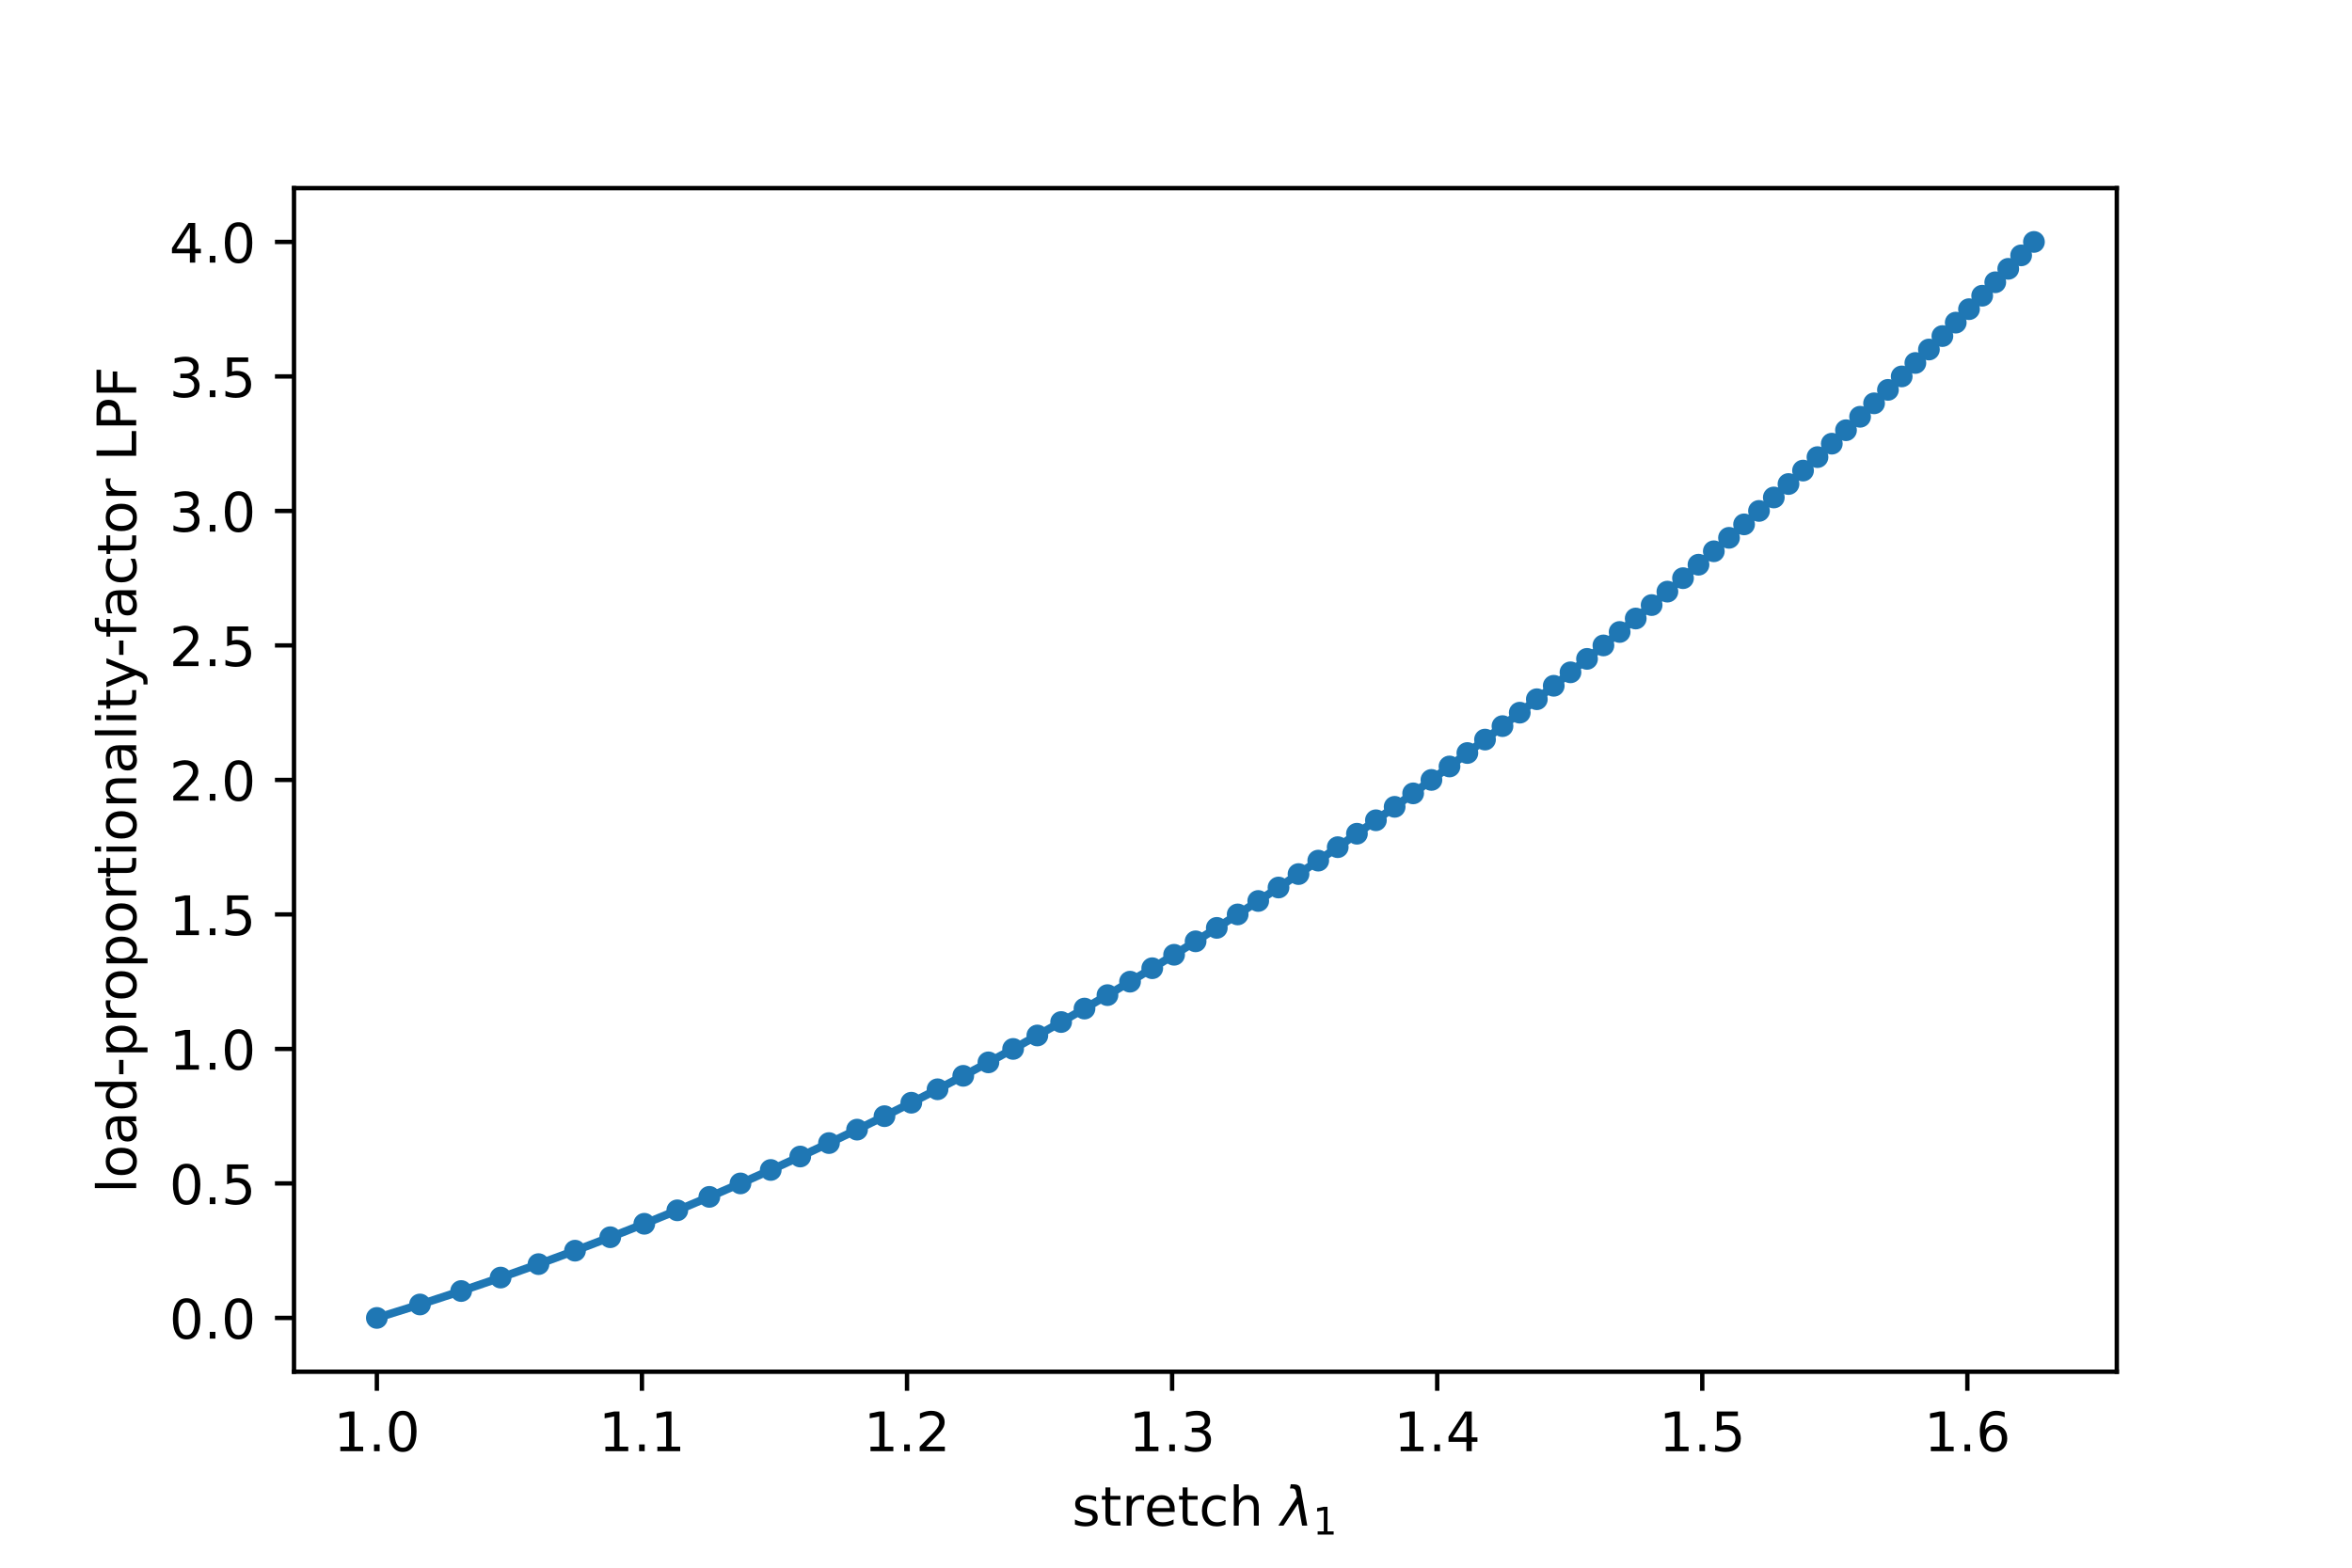 <?xml version="1.0" encoding="utf-8" standalone="no"?>
<!DOCTYPE svg PUBLIC "-//W3C//DTD SVG 1.1//EN"
  "http://www.w3.org/Graphics/SVG/1.1/DTD/svg11.dtd">
<!-- Created with matplotlib (https://matplotlib.org/) -->
<svg height="288pt" version="1.1" viewBox="0 0 432 288" width="432pt" xmlns="http://www.w3.org/2000/svg" xmlns:xlink="http://www.w3.org/1999/xlink">
 <defs>
  <style type="text/css">*{stroke-linecap:butt;stroke-linejoin:round;}</style>
 </defs>
 <g id="figure_1">
  <g id="patch_1">
   <path d="M 0 288 
L 432 288 
L 432 0 
L 0 0 
z
" style="fill:#ffffff;"/>
  </g>
  <g id="axes_1">
   <g id="patch_2">
    <path d="M 54 252 
L 388.8 252 
L 388.8 34.56 
L 54 34.56 
z
" style="fill:#ffffff;"/>
   </g>
   <g id="matplotlib.axis_1">
    <g id="xtick_1">
     <g id="line2d_1">
      <defs>
       <path d="M 0 0 
L 0 3.5 
" id="m3bfbb72bc2" style="stroke:#000000;stroke-width:0.8;"/>
      </defs>
      <g>
       <use style="stroke:#000000;stroke-width:0.8;" x="69.218" xlink:href="#m3bfbb72bc2" y="252"/>
      </g>
     </g>
     <g id="text_1">
      <!-- 1.0 -->
      <g transform="translate(61.267 266.598)scale(0.1 -0.1)">
       <defs>
        <path d="M 12.406 8.297 
L 28.516 8.297 
L 28.516 63.922 
L 10.984 60.406 
L 10.984 69.391 
L 28.422 72.906 
L 38.281 72.906 
L 38.281 8.297 
L 54.391 8.297 
L 54.391 0 
L 12.406 0 
z
" id="DejaVuSans-49"/>
        <path d="M 10.688 12.406 
L 21 12.406 
L 21 0 
L 10.688 0 
z
" id="DejaVuSans-46"/>
        <path d="M 31.781 66.406 
Q 24.172 66.406 20.328 58.906 
Q 16.5 51.422 16.5 36.375 
Q 16.5 21.391 20.328 13.891 
Q 24.172 6.391 31.781 6.391 
Q 39.453 6.391 43.281 13.891 
Q 47.125 21.391 47.125 36.375 
Q 47.125 51.422 43.281 58.906 
Q 39.453 66.406 31.781 66.406 
z
M 31.781 74.219 
Q 44.047 74.219 50.516 64.516 
Q 56.984 54.828 56.984 36.375 
Q 56.984 17.969 50.516 8.266 
Q 44.047 -1.422 31.781 -1.422 
Q 19.531 -1.422 13.062 8.266 
Q 6.594 17.969 6.594 36.375 
Q 6.594 54.828 13.062 64.516 
Q 19.531 74.219 31.781 74.219 
z
" id="DejaVuSans-48"/>
       </defs>
       <use xlink:href="#DejaVuSans-49"/>
       <use x="63.623" xlink:href="#DejaVuSans-46"/>
       <use x="95.41" xlink:href="#DejaVuSans-48"/>
      </g>
     </g>
    </g>
    <g id="xtick_2">
     <g id="line2d_2">
      <g>
       <use style="stroke:#000000;stroke-width:0.8;" x="117.907" xlink:href="#m3bfbb72bc2" y="252"/>
      </g>
     </g>
     <g id="text_2">
      <!-- 1.1 -->
      <g transform="translate(109.955 266.598)scale(0.1 -0.1)">
       <use xlink:href="#DejaVuSans-49"/>
       <use x="63.623" xlink:href="#DejaVuSans-46"/>
       <use x="95.41" xlink:href="#DejaVuSans-49"/>
      </g>
     </g>
    </g>
    <g id="xtick_3">
     <g id="line2d_3">
      <g>
       <use style="stroke:#000000;stroke-width:0.8;" x="166.596" xlink:href="#m3bfbb72bc2" y="252"/>
      </g>
     </g>
     <g id="text_3">
      <!-- 1.2 -->
      <g transform="translate(158.644 266.598)scale(0.1 -0.1)">
       <defs>
        <path d="M 19.188 8.297 
L 53.609 8.297 
L 53.609 0 
L 7.328 0 
L 7.328 8.297 
Q 12.938 14.109 22.625 23.891 
Q 32.328 33.688 34.812 36.531 
Q 39.547 41.844 41.422 45.531 
Q 43.312 49.219 43.312 52.781 
Q 43.312 58.594 39.234 62.25 
Q 35.156 65.922 28.609 65.922 
Q 23.969 65.922 18.812 64.312 
Q 13.672 62.703 7.812 59.422 
L 7.812 69.391 
Q 13.766 71.781 18.938 73 
Q 24.125 74.219 28.422 74.219 
Q 39.75 74.219 46.484 68.547 
Q 53.219 62.891 53.219 53.422 
Q 53.219 48.922 51.531 44.891 
Q 49.859 40.875 45.406 35.406 
Q 44.188 33.984 37.641 27.219 
Q 31.109 20.453 19.188 8.297 
z
" id="DejaVuSans-50"/>
       </defs>
       <use xlink:href="#DejaVuSans-49"/>
       <use x="63.623" xlink:href="#DejaVuSans-46"/>
       <use x="95.41" xlink:href="#DejaVuSans-50"/>
      </g>
     </g>
    </g>
    <g id="xtick_4">
     <g id="line2d_4">
      <g>
       <use style="stroke:#000000;stroke-width:0.8;" x="215.285" xlink:href="#m3bfbb72bc2" y="252"/>
      </g>
     </g>
     <g id="text_4">
      <!-- 1.3 -->
      <g transform="translate(207.333 266.598)scale(0.1 -0.1)">
       <defs>
        <path d="M 40.578 39.312 
Q 47.656 37.797 51.625 33 
Q 55.609 28.219 55.609 21.188 
Q 55.609 10.406 48.188 4.484 
Q 40.766 -1.422 27.094 -1.422 
Q 22.516 -1.422 17.656 -0.516 
Q 12.797 0.391 7.625 2.203 
L 7.625 11.719 
Q 11.719 9.328 16.594 8.109 
Q 21.484 6.891 26.812 6.891 
Q 36.078 6.891 40.938 10.547 
Q 45.797 14.203 45.797 21.188 
Q 45.797 27.641 41.281 31.266 
Q 36.766 34.906 28.719 34.906 
L 20.219 34.906 
L 20.219 43.016 
L 29.109 43.016 
Q 36.375 43.016 40.234 45.922 
Q 44.094 48.828 44.094 54.297 
Q 44.094 59.906 40.109 62.906 
Q 36.141 65.922 28.719 65.922 
Q 24.656 65.922 20.016 65.031 
Q 15.375 64.156 9.812 62.312 
L 9.812 71.094 
Q 15.438 72.656 20.344 73.438 
Q 25.25 74.219 29.594 74.219 
Q 40.828 74.219 47.359 69.109 
Q 53.906 64.016 53.906 55.328 
Q 53.906 49.266 50.438 45.094 
Q 46.969 40.922 40.578 39.312 
z
" id="DejaVuSans-51"/>
       </defs>
       <use xlink:href="#DejaVuSans-49"/>
       <use x="63.623" xlink:href="#DejaVuSans-46"/>
       <use x="95.41" xlink:href="#DejaVuSans-51"/>
      </g>
     </g>
    </g>
    <g id="xtick_5">
     <g id="line2d_5">
      <g>
       <use style="stroke:#000000;stroke-width:0.8;" x="263.974" xlink:href="#m3bfbb72bc2" y="252"/>
      </g>
     </g>
     <g id="text_5">
      <!-- 1.4 -->
      <g transform="translate(256.022 266.598)scale(0.1 -0.1)">
       <defs>
        <path d="M 37.797 64.312 
L 12.891 25.391 
L 37.797 25.391 
z
M 35.203 72.906 
L 47.609 72.906 
L 47.609 25.391 
L 58.016 25.391 
L 58.016 17.188 
L 47.609 17.188 
L 47.609 0 
L 37.797 0 
L 37.797 17.188 
L 4.891 17.188 
L 4.891 26.703 
z
" id="DejaVuSans-52"/>
       </defs>
       <use xlink:href="#DejaVuSans-49"/>
       <use x="63.623" xlink:href="#DejaVuSans-46"/>
       <use x="95.41" xlink:href="#DejaVuSans-52"/>
      </g>
     </g>
    </g>
    <g id="xtick_6">
     <g id="line2d_6">
      <g>
       <use style="stroke:#000000;stroke-width:0.8;" x="312.662" xlink:href="#m3bfbb72bc2" y="252"/>
      </g>
     </g>
     <g id="text_6">
      <!-- 1.5 -->
      <g transform="translate(304.711 266.598)scale(0.1 -0.1)">
       <defs>
        <path d="M 10.797 72.906 
L 49.516 72.906 
L 49.516 64.594 
L 19.828 64.594 
L 19.828 46.734 
Q 21.969 47.469 24.109 47.828 
Q 26.266 48.188 28.422 48.188 
Q 40.625 48.188 47.75 41.5 
Q 54.891 34.812 54.891 23.391 
Q 54.891 11.625 47.562 5.094 
Q 40.234 -1.422 26.906 -1.422 
Q 22.312 -1.422 17.547 -0.641 
Q 12.797 0.141 7.719 1.703 
L 7.719 11.625 
Q 12.109 9.234 16.797 8.062 
Q 21.484 6.891 26.703 6.891 
Q 35.156 6.891 40.078 11.328 
Q 45.016 15.766 45.016 23.391 
Q 45.016 31 40.078 35.438 
Q 35.156 39.891 26.703 39.891 
Q 22.75 39.891 18.812 39.016 
Q 14.891 38.141 10.797 36.281 
z
" id="DejaVuSans-53"/>
       </defs>
       <use xlink:href="#DejaVuSans-49"/>
       <use x="63.623" xlink:href="#DejaVuSans-46"/>
       <use x="95.41" xlink:href="#DejaVuSans-53"/>
      </g>
     </g>
    </g>
    <g id="xtick_7">
     <g id="line2d_7">
      <g>
       <use style="stroke:#000000;stroke-width:0.8;" x="361.351" xlink:href="#m3bfbb72bc2" y="252"/>
      </g>
     </g>
     <g id="text_7">
      <!-- 1.6 -->
      <g transform="translate(353.4 266.598)scale(0.1 -0.1)">
       <defs>
        <path d="M 33.016 40.375 
Q 26.375 40.375 22.484 35.828 
Q 18.609 31.297 18.609 23.391 
Q 18.609 15.531 22.484 10.953 
Q 26.375 6.391 33.016 6.391 
Q 39.656 6.391 43.531 10.953 
Q 47.406 15.531 47.406 23.391 
Q 47.406 31.297 43.531 35.828 
Q 39.656 40.375 33.016 40.375 
z
M 52.594 71.297 
L 52.594 62.312 
Q 48.875 64.062 45.094 64.984 
Q 41.312 65.922 37.594 65.922 
Q 27.828 65.922 22.672 59.328 
Q 17.531 52.734 16.797 39.406 
Q 19.672 43.656 24.016 45.922 
Q 28.375 48.188 33.594 48.188 
Q 44.578 48.188 50.953 41.516 
Q 57.328 34.859 57.328 23.391 
Q 57.328 12.156 50.688 5.359 
Q 44.047 -1.422 33.016 -1.422 
Q 20.359 -1.422 13.672 8.266 
Q 6.984 17.969 6.984 36.375 
Q 6.984 53.656 15.188 63.938 
Q 23.391 74.219 37.203 74.219 
Q 40.922 74.219 44.703 73.484 
Q 48.484 72.75 52.594 71.297 
z
" id="DejaVuSans-54"/>
       </defs>
       <use xlink:href="#DejaVuSans-49"/>
       <use x="63.623" xlink:href="#DejaVuSans-46"/>
       <use x="95.41" xlink:href="#DejaVuSans-54"/>
      </g>
     </g>
    </g>
    <g id="text_8">
     <!-- stretch $\lambda_1$ -->
     <g transform="translate(196.9 280.277)scale(0.1 -0.1)">
      <defs>
       <path d="M 44.281 53.078 
L 44.281 44.578 
Q 40.484 46.531 36.375 47.5 
Q 32.281 48.484 27.875 48.484 
Q 21.188 48.484 17.844 46.438 
Q 14.5 44.391 14.5 40.281 
Q 14.5 37.156 16.891 35.375 
Q 19.281 33.594 26.516 31.984 
L 29.594 31.297 
Q 39.156 29.25 43.188 25.516 
Q 47.219 21.781 47.219 15.094 
Q 47.219 7.469 41.188 3.016 
Q 35.156 -1.422 24.609 -1.422 
Q 20.219 -1.422 15.453 -0.562 
Q 10.688 0.297 5.422 2 
L 5.422 11.281 
Q 10.406 8.688 15.234 7.391 
Q 20.062 6.109 24.812 6.109 
Q 31.156 6.109 34.562 8.281 
Q 37.984 10.453 37.984 14.406 
Q 37.984 18.062 35.516 20.016 
Q 33.062 21.969 24.703 23.781 
L 21.578 24.516 
Q 13.234 26.266 9.516 29.906 
Q 5.812 33.547 5.812 39.891 
Q 5.812 47.609 11.281 51.797 
Q 16.75 56 26.812 56 
Q 31.781 56 36.172 55.266 
Q 40.578 54.547 44.281 53.078 
z
" id="DejaVuSans-115"/>
       <path d="M 18.312 70.219 
L 18.312 54.688 
L 36.812 54.688 
L 36.812 47.703 
L 18.312 47.703 
L 18.312 18.016 
Q 18.312 11.328 20.141 9.422 
Q 21.969 7.516 27.594 7.516 
L 36.812 7.516 
L 36.812 0 
L 27.594 0 
Q 17.188 0 13.234 3.875 
Q 9.281 7.766 9.281 18.016 
L 9.281 47.703 
L 2.688 47.703 
L 2.688 54.688 
L 9.281 54.688 
L 9.281 70.219 
z
" id="DejaVuSans-116"/>
       <path d="M 41.109 46.297 
Q 39.594 47.172 37.812 47.578 
Q 36.031 48 33.891 48 
Q 26.266 48 22.188 43.047 
Q 18.109 38.094 18.109 28.812 
L 18.109 0 
L 9.078 0 
L 9.078 54.688 
L 18.109 54.688 
L 18.109 46.188 
Q 20.953 51.172 25.484 53.578 
Q 30.031 56 36.531 56 
Q 37.453 56 38.578 55.875 
Q 39.703 55.766 41.062 55.516 
z
" id="DejaVuSans-114"/>
       <path d="M 56.203 29.594 
L 56.203 25.203 
L 14.891 25.203 
Q 15.484 15.922 20.484 11.062 
Q 25.484 6.203 34.422 6.203 
Q 39.594 6.203 44.453 7.469 
Q 49.312 8.734 54.109 11.281 
L 54.109 2.781 
Q 49.266 0.734 44.188 -0.344 
Q 39.109 -1.422 33.891 -1.422 
Q 20.797 -1.422 13.156 6.188 
Q 5.516 13.812 5.516 26.812 
Q 5.516 40.234 12.766 48.109 
Q 20.016 56 32.328 56 
Q 43.359 56 49.781 48.891 
Q 56.203 41.797 56.203 29.594 
z
M 47.219 32.234 
Q 47.125 39.594 43.094 43.984 
Q 39.062 48.391 32.422 48.391 
Q 24.906 48.391 20.391 44.141 
Q 15.875 39.891 15.188 32.172 
z
" id="DejaVuSans-101"/>
       <path d="M 48.781 52.594 
L 48.781 44.188 
Q 44.969 46.297 41.141 47.344 
Q 37.312 48.391 33.406 48.391 
Q 24.656 48.391 19.812 42.844 
Q 14.984 37.312 14.984 27.297 
Q 14.984 17.281 19.812 11.734 
Q 24.656 6.203 33.406 6.203 
Q 37.312 6.203 41.141 7.25 
Q 44.969 8.297 48.781 10.406 
L 48.781 2.094 
Q 45.016 0.344 40.984 -0.531 
Q 36.969 -1.422 32.422 -1.422 
Q 20.062 -1.422 12.781 6.344 
Q 5.516 14.109 5.516 27.297 
Q 5.516 40.672 12.859 48.328 
Q 20.219 56 33.016 56 
Q 37.156 56 41.109 55.141 
Q 45.062 54.297 48.781 52.594 
z
" id="DejaVuSans-99"/>
       <path d="M 54.891 33.016 
L 54.891 0 
L 45.906 0 
L 45.906 32.719 
Q 45.906 40.484 42.875 44.328 
Q 39.844 48.188 33.797 48.188 
Q 26.516 48.188 22.312 43.547 
Q 18.109 38.922 18.109 30.906 
L 18.109 0 
L 9.078 0 
L 9.078 75.984 
L 18.109 75.984 
L 18.109 46.188 
Q 21.344 51.125 25.703 53.562 
Q 30.078 56 35.797 56 
Q 45.219 56 50.047 50.172 
Q 54.891 44.344 54.891 33.016 
z
" id="DejaVuSans-104"/>
       <path id="DejaVuSans-32"/>
       <path d="M 36.719 67.438 
L 48.828 0 
L 39.312 0 
L 31.844 40.438 
L 5.125 0 
L -4.391 0 
L 29.734 52.438 
L 28.031 62.109 
Q 26.953 68.266 21.734 68.266 
L 17.047 68.266 
L 18.5 75.984 
L 24.219 75.875 
Q 35.203 75.734 36.719 67.438 
z
" id="DejaVuSans-Oblique-955"/>
      </defs>
      <use transform="translate(0 0.016)" xlink:href="#DejaVuSans-115"/>
      <use transform="translate(52.1 0.016)" xlink:href="#DejaVuSans-116"/>
      <use transform="translate(91.309 0.016)" xlink:href="#DejaVuSans-114"/>
      <use transform="translate(132.422 0.016)" xlink:href="#DejaVuSans-101"/>
      <use transform="translate(193.945 0.016)" xlink:href="#DejaVuSans-116"/>
      <use transform="translate(233.154 0.016)" xlink:href="#DejaVuSans-99"/>
      <use transform="translate(288.135 0.016)" xlink:href="#DejaVuSans-104"/>
      <use transform="translate(351.514 0.016)" xlink:href="#DejaVuSans-32"/>
      <use transform="translate(383.301 0.016)" xlink:href="#DejaVuSans-Oblique-955"/>
      <use transform="translate(442.48 -16.391)scale(0.7)" xlink:href="#DejaVuSans-49"/>
     </g>
    </g>
   </g>
   <g id="matplotlib.axis_2">
    <g id="ytick_1">
     <g id="line2d_8">
      <defs>
       <path d="M 0 0 
L -3.5 0 
" id="mfa094dd033" style="stroke:#000000;stroke-width:0.8;"/>
      </defs>
      <g>
       <use style="stroke:#000000;stroke-width:0.8;" x="54" xlink:href="#mfa094dd033" y="242.116"/>
      </g>
     </g>
     <g id="text_9">
      <!-- 0.0 -->
      <g transform="translate(31.097 245.916)scale(0.1 -0.1)">
       <use xlink:href="#DejaVuSans-48"/>
       <use x="63.623" xlink:href="#DejaVuSans-46"/>
       <use x="95.41" xlink:href="#DejaVuSans-48"/>
      </g>
     </g>
    </g>
    <g id="ytick_2">
     <g id="line2d_9">
      <g>
       <use style="stroke:#000000;stroke-width:0.8;" x="54" xlink:href="#mfa094dd033" y="217.407"/>
      </g>
     </g>
     <g id="text_10">
      <!-- 0.5 -->
      <g transform="translate(31.097 221.206)scale(0.1 -0.1)">
       <use xlink:href="#DejaVuSans-48"/>
       <use x="63.623" xlink:href="#DejaVuSans-46"/>
       <use x="95.41" xlink:href="#DejaVuSans-53"/>
      </g>
     </g>
    </g>
    <g id="ytick_3">
     <g id="line2d_10">
      <g>
       <use style="stroke:#000000;stroke-width:0.8;" x="54" xlink:href="#mfa094dd033" y="192.698"/>
      </g>
     </g>
     <g id="text_11">
      <!-- 1.0 -->
      <g transform="translate(31.097 196.497)scale(0.1 -0.1)">
       <use xlink:href="#DejaVuSans-49"/>
       <use x="63.623" xlink:href="#DejaVuSans-46"/>
       <use x="95.41" xlink:href="#DejaVuSans-48"/>
      </g>
     </g>
    </g>
    <g id="ytick_4">
     <g id="line2d_11">
      <g>
       <use style="stroke:#000000;stroke-width:0.8;" x="54" xlink:href="#mfa094dd033" y="167.989"/>
      </g>
     </g>
     <g id="text_12">
      <!-- 1.5 -->
      <g transform="translate(31.097 171.788)scale(0.1 -0.1)">
       <use xlink:href="#DejaVuSans-49"/>
       <use x="63.623" xlink:href="#DejaVuSans-46"/>
       <use x="95.41" xlink:href="#DejaVuSans-53"/>
      </g>
     </g>
    </g>
    <g id="ytick_5">
     <g id="line2d_12">
      <g>
       <use style="stroke:#000000;stroke-width:0.8;" x="54" xlink:href="#mfa094dd033" y="143.28"/>
      </g>
     </g>
     <g id="text_13">
      <!-- 2.0 -->
      <g transform="translate(31.097 147.079)scale(0.1 -0.1)">
       <use xlink:href="#DejaVuSans-50"/>
       <use x="63.623" xlink:href="#DejaVuSans-46"/>
       <use x="95.41" xlink:href="#DejaVuSans-48"/>
      </g>
     </g>
    </g>
    <g id="ytick_6">
     <g id="line2d_13">
      <g>
       <use style="stroke:#000000;stroke-width:0.8;" x="54" xlink:href="#mfa094dd033" y="118.571"/>
      </g>
     </g>
     <g id="text_14">
      <!-- 2.5 -->
      <g transform="translate(31.097 122.37)scale(0.1 -0.1)">
       <use xlink:href="#DejaVuSans-50"/>
       <use x="63.623" xlink:href="#DejaVuSans-46"/>
       <use x="95.41" xlink:href="#DejaVuSans-53"/>
      </g>
     </g>
    </g>
    <g id="ytick_7">
     <g id="line2d_14">
      <g>
       <use style="stroke:#000000;stroke-width:0.8;" x="54" xlink:href="#mfa094dd033" y="93.862"/>
      </g>
     </g>
     <g id="text_15">
      <!-- 3.0 -->
      <g transform="translate(31.097 97.661)scale(0.1 -0.1)">
       <use xlink:href="#DejaVuSans-51"/>
       <use x="63.623" xlink:href="#DejaVuSans-46"/>
       <use x="95.41" xlink:href="#DejaVuSans-48"/>
      </g>
     </g>
    </g>
    <g id="ytick_8">
     <g id="line2d_15">
      <g>
       <use style="stroke:#000000;stroke-width:0.8;" x="54" xlink:href="#mfa094dd033" y="69.153"/>
      </g>
     </g>
     <g id="text_16">
      <!-- 3.5 -->
      <g transform="translate(31.097 72.952)scale(0.1 -0.1)">
       <use xlink:href="#DejaVuSans-51"/>
       <use x="63.623" xlink:href="#DejaVuSans-46"/>
       <use x="95.41" xlink:href="#DejaVuSans-53"/>
      </g>
     </g>
    </g>
    <g id="ytick_9">
     <g id="line2d_16">
      <g>
       <use style="stroke:#000000;stroke-width:0.8;" x="54" xlink:href="#mfa094dd033" y="44.444"/>
      </g>
     </g>
     <g id="text_17">
      <!-- 4.0 -->
      <g transform="translate(31.097 48.243)scale(0.1 -0.1)">
       <use xlink:href="#DejaVuSans-52"/>
       <use x="63.623" xlink:href="#DejaVuSans-46"/>
       <use x="95.41" xlink:href="#DejaVuSans-48"/>
      </g>
     </g>
    </g>
    <g id="text_18">
     <!-- load-proportionality-factor LPF -->
     <g transform="translate(25.017 219.206)rotate(-90)scale(0.1 -0.1)">
      <defs>
       <path d="M 9.422 75.984 
L 18.406 75.984 
L 18.406 0 
L 9.422 0 
z
" id="DejaVuSans-108"/>
       <path d="M 30.609 48.391 
Q 23.391 48.391 19.188 42.75 
Q 14.984 37.109 14.984 27.297 
Q 14.984 17.484 19.156 11.844 
Q 23.344 6.203 30.609 6.203 
Q 37.797 6.203 41.984 11.859 
Q 46.188 17.531 46.188 27.297 
Q 46.188 37.016 41.984 42.703 
Q 37.797 48.391 30.609 48.391 
z
M 30.609 56 
Q 42.328 56 49.016 48.375 
Q 55.719 40.766 55.719 27.297 
Q 55.719 13.875 49.016 6.219 
Q 42.328 -1.422 30.609 -1.422 
Q 18.844 -1.422 12.172 6.219 
Q 5.516 13.875 5.516 27.297 
Q 5.516 40.766 12.172 48.375 
Q 18.844 56 30.609 56 
z
" id="DejaVuSans-111"/>
       <path d="M 34.281 27.484 
Q 23.391 27.484 19.188 25 
Q 14.984 22.516 14.984 16.5 
Q 14.984 11.719 18.141 8.906 
Q 21.297 6.109 26.703 6.109 
Q 34.188 6.109 38.703 11.406 
Q 43.219 16.703 43.219 25.484 
L 43.219 27.484 
z
M 52.203 31.203 
L 52.203 0 
L 43.219 0 
L 43.219 8.297 
Q 40.141 3.328 35.547 0.953 
Q 30.953 -1.422 24.312 -1.422 
Q 15.922 -1.422 10.953 3.297 
Q 6 8.016 6 15.922 
Q 6 25.141 12.172 29.828 
Q 18.359 34.516 30.609 34.516 
L 43.219 34.516 
L 43.219 35.406 
Q 43.219 41.609 39.141 45 
Q 35.062 48.391 27.688 48.391 
Q 23 48.391 18.547 47.266 
Q 14.109 46.141 10.016 43.891 
L 10.016 52.203 
Q 14.938 54.109 19.578 55.047 
Q 24.219 56 28.609 56 
Q 40.484 56 46.344 49.844 
Q 52.203 43.703 52.203 31.203 
z
" id="DejaVuSans-97"/>
       <path d="M 45.406 46.391 
L 45.406 75.984 
L 54.391 75.984 
L 54.391 0 
L 45.406 0 
L 45.406 8.203 
Q 42.578 3.328 38.25 0.953 
Q 33.938 -1.422 27.875 -1.422 
Q 17.969 -1.422 11.734 6.484 
Q 5.516 14.406 5.516 27.297 
Q 5.516 40.188 11.734 48.094 
Q 17.969 56 27.875 56 
Q 33.938 56 38.25 53.625 
Q 42.578 51.266 45.406 46.391 
z
M 14.797 27.297 
Q 14.797 17.391 18.875 11.75 
Q 22.953 6.109 30.078 6.109 
Q 37.203 6.109 41.297 11.75 
Q 45.406 17.391 45.406 27.297 
Q 45.406 37.203 41.297 42.844 
Q 37.203 48.484 30.078 48.484 
Q 22.953 48.484 18.875 42.844 
Q 14.797 37.203 14.797 27.297 
z
" id="DejaVuSans-100"/>
       <path d="M 4.891 31.391 
L 31.203 31.391 
L 31.203 23.391 
L 4.891 23.391 
z
" id="DejaVuSans-45"/>
       <path d="M 18.109 8.203 
L 18.109 -20.797 
L 9.078 -20.797 
L 9.078 54.688 
L 18.109 54.688 
L 18.109 46.391 
Q 20.953 51.266 25.266 53.625 
Q 29.594 56 35.594 56 
Q 45.562 56 51.781 48.094 
Q 58.016 40.188 58.016 27.297 
Q 58.016 14.406 51.781 6.484 
Q 45.562 -1.422 35.594 -1.422 
Q 29.594 -1.422 25.266 0.953 
Q 20.953 3.328 18.109 8.203 
z
M 48.688 27.297 
Q 48.688 37.203 44.609 42.844 
Q 40.531 48.484 33.406 48.484 
Q 26.266 48.484 22.188 42.844 
Q 18.109 37.203 18.109 27.297 
Q 18.109 17.391 22.188 11.75 
Q 26.266 6.109 33.406 6.109 
Q 40.531 6.109 44.609 11.75 
Q 48.688 17.391 48.688 27.297 
z
" id="DejaVuSans-112"/>
       <path d="M 9.422 54.688 
L 18.406 54.688 
L 18.406 0 
L 9.422 0 
z
M 9.422 75.984 
L 18.406 75.984 
L 18.406 64.594 
L 9.422 64.594 
z
" id="DejaVuSans-105"/>
       <path d="M 54.891 33.016 
L 54.891 0 
L 45.906 0 
L 45.906 32.719 
Q 45.906 40.484 42.875 44.328 
Q 39.844 48.188 33.797 48.188 
Q 26.516 48.188 22.312 43.547 
Q 18.109 38.922 18.109 30.906 
L 18.109 0 
L 9.078 0 
L 9.078 54.688 
L 18.109 54.688 
L 18.109 46.188 
Q 21.344 51.125 25.703 53.562 
Q 30.078 56 35.797 56 
Q 45.219 56 50.047 50.172 
Q 54.891 44.344 54.891 33.016 
z
" id="DejaVuSans-110"/>
       <path d="M 32.172 -5.078 
Q 28.375 -14.844 24.75 -17.812 
Q 21.141 -20.797 15.094 -20.797 
L 7.906 -20.797 
L 7.906 -13.281 
L 13.188 -13.281 
Q 16.891 -13.281 18.938 -11.516 
Q 21 -9.766 23.484 -3.219 
L 25.094 0.875 
L 2.984 54.688 
L 12.5 54.688 
L 29.594 11.922 
L 46.688 54.688 
L 56.203 54.688 
z
" id="DejaVuSans-121"/>
       <path d="M 37.109 75.984 
L 37.109 68.5 
L 28.516 68.5 
Q 23.688 68.5 21.797 66.547 
Q 19.922 64.594 19.922 59.516 
L 19.922 54.688 
L 34.719 54.688 
L 34.719 47.703 
L 19.922 47.703 
L 19.922 0 
L 10.891 0 
L 10.891 47.703 
L 2.297 47.703 
L 2.297 54.688 
L 10.891 54.688 
L 10.891 58.5 
Q 10.891 67.625 15.141 71.797 
Q 19.391 75.984 28.609 75.984 
z
" id="DejaVuSans-102"/>
       <path d="M 9.812 72.906 
L 19.672 72.906 
L 19.672 8.297 
L 55.172 8.297 
L 55.172 0 
L 9.812 0 
z
" id="DejaVuSans-76"/>
       <path d="M 19.672 64.797 
L 19.672 37.406 
L 32.078 37.406 
Q 38.969 37.406 42.719 40.969 
Q 46.484 44.531 46.484 51.125 
Q 46.484 57.672 42.719 61.234 
Q 38.969 64.797 32.078 64.797 
z
M 9.812 72.906 
L 32.078 72.906 
Q 44.344 72.906 50.609 67.359 
Q 56.891 61.812 56.891 51.125 
Q 56.891 40.328 50.609 34.812 
Q 44.344 29.297 32.078 29.297 
L 19.672 29.297 
L 19.672 0 
L 9.812 0 
z
" id="DejaVuSans-80"/>
       <path d="M 9.812 72.906 
L 51.703 72.906 
L 51.703 64.594 
L 19.672 64.594 
L 19.672 43.109 
L 48.578 43.109 
L 48.578 34.812 
L 19.672 34.812 
L 19.672 0 
L 9.812 0 
z
" id="DejaVuSans-70"/>
      </defs>
      <use xlink:href="#DejaVuSans-108"/>
      <use x="27.783" xlink:href="#DejaVuSans-111"/>
      <use x="88.965" xlink:href="#DejaVuSans-97"/>
      <use x="150.244" xlink:href="#DejaVuSans-100"/>
      <use x="213.721" xlink:href="#DejaVuSans-45"/>
      <use x="249.805" xlink:href="#DejaVuSans-112"/>
      <use x="313.281" xlink:href="#DejaVuSans-114"/>
      <use x="352.145" xlink:href="#DejaVuSans-111"/>
      <use x="413.326" xlink:href="#DejaVuSans-112"/>
      <use x="476.803" xlink:href="#DejaVuSans-111"/>
      <use x="537.984" xlink:href="#DejaVuSans-114"/>
      <use x="579.098" xlink:href="#DejaVuSans-116"/>
      <use x="618.307" xlink:href="#DejaVuSans-105"/>
      <use x="646.09" xlink:href="#DejaVuSans-111"/>
      <use x="707.271" xlink:href="#DejaVuSans-110"/>
      <use x="770.65" xlink:href="#DejaVuSans-97"/>
      <use x="831.93" xlink:href="#DejaVuSans-108"/>
      <use x="859.713" xlink:href="#DejaVuSans-105"/>
      <use x="887.496" xlink:href="#DejaVuSans-116"/>
      <use x="926.705" xlink:href="#DejaVuSans-121"/>
      <use x="984.135" xlink:href="#DejaVuSans-45"/>
      <use x="1020.219" xlink:href="#DejaVuSans-102"/>
      <use x="1055.424" xlink:href="#DejaVuSans-97"/>
      <use x="1116.703" xlink:href="#DejaVuSans-99"/>
      <use x="1171.684" xlink:href="#DejaVuSans-116"/>
      <use x="1210.893" xlink:href="#DejaVuSans-111"/>
      <use x="1272.074" xlink:href="#DejaVuSans-114"/>
      <use x="1313.188" xlink:href="#DejaVuSans-32"/>
      <use x="1344.975" xlink:href="#DejaVuSans-76"/>
      <use x="1400.688" xlink:href="#DejaVuSans-80"/>
      <use x="1460.99" xlink:href="#DejaVuSans-70"/>
     </g>
    </g>
   </g>
   <g id="line2d_17">
    <path clip-path="url(#pe9a2280b81)" d="M 69.218 242.116 
L 77.139 239.645 
L 84.702 237.175 
L 91.948 234.704 
L 98.909 232.233 
L 105.613 229.762 
L 112.083 227.291 
L 118.341 224.82 
L 124.404 222.349 
L 130.287 219.878 
L 136.003 217.407 
L 141.564 214.936 
L 146.981 212.465 
L 152.263 209.995 
L 157.419 207.524 
L 162.456 205.053 
L 167.382 202.582 
L 172.202 200.111 
L 176.922 197.64 
L 181.547 195.169 
L 186.083 192.698 
L 190.534 190.227 
L 194.903 187.756 
L 199.194 185.285 
L 203.411 182.815 
L 207.558 180.344 
L 211.637 177.873 
L 215.651 175.402 
L 219.602 172.931 
L 223.493 170.46 
L 227.327 167.989 
L 231.106 165.518 
L 234.831 163.047 
L 238.504 160.576 
L 242.128 158.105 
L 245.704 155.635 
L 249.233 153.164 
L 252.718 150.693 
L 256.159 148.222 
L 259.558 145.751 
L 262.916 143.28 
L 266.235 140.809 
L 269.516 138.338 
L 272.759 135.867 
L 275.966 133.396 
L 279.139 130.925 
L 282.277 128.455 
L 285.381 125.984 
L 288.454 123.513 
L 291.495 121.042 
L 294.505 118.571 
L 297.486 116.1 
L 300.438 113.629 
L 303.361 111.158 
L 306.256 108.687 
L 309.125 106.216 
L 311.967 103.745 
L 314.783 101.275 
L 317.574 98.804 
L 320.34 96.333 
L 323.083 93.862 
L 325.802 91.391 
L 328.498 88.92 
L 331.171 86.449 
L 333.823 83.978 
L 336.452 81.507 
L 339.061 79.036 
L 341.649 76.565 
L 344.217 74.095 
L 346.764 71.624 
L 349.293 69.153 
L 351.802 66.682 
L 354.292 64.211 
L 356.765 61.74 
L 359.219 59.269 
L 361.655 56.798 
L 364.074 54.327 
L 366.476 51.856 
L 368.861 49.385 
L 371.229 46.915 
L 373.582 44.444 
" style="fill:none;stroke:#1f77b4;stroke-linecap:square;stroke-width:1.5;"/>
    <defs>
     <path d="M 0 1.5 
C 0.398 1.5 0.779 1.342 1.061 1.061 
C 1.342 0.779 1.5 0.398 1.5 0 
C 1.5 -0.398 1.342 -0.779 1.061 -1.061 
C 0.779 -1.342 0.398 -1.5 0 -1.5 
C -0.398 -1.5 -0.779 -1.342 -1.061 -1.061 
C -1.342 -0.779 -1.5 -0.398 -1.5 0 
C -1.5 0.398 -1.342 0.779 -1.061 1.061 
C -0.779 1.342 -0.398 1.5 0 1.5 
z
" id="mf55a5795b7" style="stroke:#1f77b4;"/>
    </defs>
    <g clip-path="url(#pe9a2280b81)">
     <use style="fill:#1f77b4;stroke:#1f77b4;" x="69.218" xlink:href="#mf55a5795b7" y="242.116"/>
     <use style="fill:#1f77b4;stroke:#1f77b4;" x="77.139" xlink:href="#mf55a5795b7" y="239.645"/>
     <use style="fill:#1f77b4;stroke:#1f77b4;" x="84.702" xlink:href="#mf55a5795b7" y="237.175"/>
     <use style="fill:#1f77b4;stroke:#1f77b4;" x="91.948" xlink:href="#mf55a5795b7" y="234.704"/>
     <use style="fill:#1f77b4;stroke:#1f77b4;" x="98.909" xlink:href="#mf55a5795b7" y="232.233"/>
     <use style="fill:#1f77b4;stroke:#1f77b4;" x="105.613" xlink:href="#mf55a5795b7" y="229.762"/>
     <use style="fill:#1f77b4;stroke:#1f77b4;" x="112.083" xlink:href="#mf55a5795b7" y="227.291"/>
     <use style="fill:#1f77b4;stroke:#1f77b4;" x="118.341" xlink:href="#mf55a5795b7" y="224.82"/>
     <use style="fill:#1f77b4;stroke:#1f77b4;" x="124.404" xlink:href="#mf55a5795b7" y="222.349"/>
     <use style="fill:#1f77b4;stroke:#1f77b4;" x="130.287" xlink:href="#mf55a5795b7" y="219.878"/>
     <use style="fill:#1f77b4;stroke:#1f77b4;" x="136.003" xlink:href="#mf55a5795b7" y="217.407"/>
     <use style="fill:#1f77b4;stroke:#1f77b4;" x="141.564" xlink:href="#mf55a5795b7" y="214.936"/>
     <use style="fill:#1f77b4;stroke:#1f77b4;" x="146.981" xlink:href="#mf55a5795b7" y="212.465"/>
     <use style="fill:#1f77b4;stroke:#1f77b4;" x="152.263" xlink:href="#mf55a5795b7" y="209.995"/>
     <use style="fill:#1f77b4;stroke:#1f77b4;" x="157.419" xlink:href="#mf55a5795b7" y="207.524"/>
     <use style="fill:#1f77b4;stroke:#1f77b4;" x="162.456" xlink:href="#mf55a5795b7" y="205.053"/>
     <use style="fill:#1f77b4;stroke:#1f77b4;" x="167.382" xlink:href="#mf55a5795b7" y="202.582"/>
     <use style="fill:#1f77b4;stroke:#1f77b4;" x="172.202" xlink:href="#mf55a5795b7" y="200.111"/>
     <use style="fill:#1f77b4;stroke:#1f77b4;" x="176.922" xlink:href="#mf55a5795b7" y="197.64"/>
     <use style="fill:#1f77b4;stroke:#1f77b4;" x="181.547" xlink:href="#mf55a5795b7" y="195.169"/>
     <use style="fill:#1f77b4;stroke:#1f77b4;" x="186.083" xlink:href="#mf55a5795b7" y="192.698"/>
     <use style="fill:#1f77b4;stroke:#1f77b4;" x="190.534" xlink:href="#mf55a5795b7" y="190.227"/>
     <use style="fill:#1f77b4;stroke:#1f77b4;" x="194.903" xlink:href="#mf55a5795b7" y="187.756"/>
     <use style="fill:#1f77b4;stroke:#1f77b4;" x="199.194" xlink:href="#mf55a5795b7" y="185.285"/>
     <use style="fill:#1f77b4;stroke:#1f77b4;" x="203.411" xlink:href="#mf55a5795b7" y="182.815"/>
     <use style="fill:#1f77b4;stroke:#1f77b4;" x="207.558" xlink:href="#mf55a5795b7" y="180.344"/>
     <use style="fill:#1f77b4;stroke:#1f77b4;" x="211.637" xlink:href="#mf55a5795b7" y="177.873"/>
     <use style="fill:#1f77b4;stroke:#1f77b4;" x="215.651" xlink:href="#mf55a5795b7" y="175.402"/>
     <use style="fill:#1f77b4;stroke:#1f77b4;" x="219.602" xlink:href="#mf55a5795b7" y="172.931"/>
     <use style="fill:#1f77b4;stroke:#1f77b4;" x="223.493" xlink:href="#mf55a5795b7" y="170.46"/>
     <use style="fill:#1f77b4;stroke:#1f77b4;" x="227.327" xlink:href="#mf55a5795b7" y="167.989"/>
     <use style="fill:#1f77b4;stroke:#1f77b4;" x="231.106" xlink:href="#mf55a5795b7" y="165.518"/>
     <use style="fill:#1f77b4;stroke:#1f77b4;" x="234.831" xlink:href="#mf55a5795b7" y="163.047"/>
     <use style="fill:#1f77b4;stroke:#1f77b4;" x="238.504" xlink:href="#mf55a5795b7" y="160.576"/>
     <use style="fill:#1f77b4;stroke:#1f77b4;" x="242.128" xlink:href="#mf55a5795b7" y="158.105"/>
     <use style="fill:#1f77b4;stroke:#1f77b4;" x="245.704" xlink:href="#mf55a5795b7" y="155.635"/>
     <use style="fill:#1f77b4;stroke:#1f77b4;" x="249.233" xlink:href="#mf55a5795b7" y="153.164"/>
     <use style="fill:#1f77b4;stroke:#1f77b4;" x="252.718" xlink:href="#mf55a5795b7" y="150.693"/>
     <use style="fill:#1f77b4;stroke:#1f77b4;" x="256.159" xlink:href="#mf55a5795b7" y="148.222"/>
     <use style="fill:#1f77b4;stroke:#1f77b4;" x="259.558" xlink:href="#mf55a5795b7" y="145.751"/>
     <use style="fill:#1f77b4;stroke:#1f77b4;" x="262.916" xlink:href="#mf55a5795b7" y="143.28"/>
     <use style="fill:#1f77b4;stroke:#1f77b4;" x="266.235" xlink:href="#mf55a5795b7" y="140.809"/>
     <use style="fill:#1f77b4;stroke:#1f77b4;" x="269.516" xlink:href="#mf55a5795b7" y="138.338"/>
     <use style="fill:#1f77b4;stroke:#1f77b4;" x="272.759" xlink:href="#mf55a5795b7" y="135.867"/>
     <use style="fill:#1f77b4;stroke:#1f77b4;" x="275.966" xlink:href="#mf55a5795b7" y="133.396"/>
     <use style="fill:#1f77b4;stroke:#1f77b4;" x="279.139" xlink:href="#mf55a5795b7" y="130.925"/>
     <use style="fill:#1f77b4;stroke:#1f77b4;" x="282.277" xlink:href="#mf55a5795b7" y="128.455"/>
     <use style="fill:#1f77b4;stroke:#1f77b4;" x="285.381" xlink:href="#mf55a5795b7" y="125.984"/>
     <use style="fill:#1f77b4;stroke:#1f77b4;" x="288.454" xlink:href="#mf55a5795b7" y="123.513"/>
     <use style="fill:#1f77b4;stroke:#1f77b4;" x="291.495" xlink:href="#mf55a5795b7" y="121.042"/>
     <use style="fill:#1f77b4;stroke:#1f77b4;" x="294.505" xlink:href="#mf55a5795b7" y="118.571"/>
     <use style="fill:#1f77b4;stroke:#1f77b4;" x="297.486" xlink:href="#mf55a5795b7" y="116.1"/>
     <use style="fill:#1f77b4;stroke:#1f77b4;" x="300.438" xlink:href="#mf55a5795b7" y="113.629"/>
     <use style="fill:#1f77b4;stroke:#1f77b4;" x="303.361" xlink:href="#mf55a5795b7" y="111.158"/>
     <use style="fill:#1f77b4;stroke:#1f77b4;" x="306.256" xlink:href="#mf55a5795b7" y="108.687"/>
     <use style="fill:#1f77b4;stroke:#1f77b4;" x="309.125" xlink:href="#mf55a5795b7" y="106.216"/>
     <use style="fill:#1f77b4;stroke:#1f77b4;" x="311.967" xlink:href="#mf55a5795b7" y="103.745"/>
     <use style="fill:#1f77b4;stroke:#1f77b4;" x="314.783" xlink:href="#mf55a5795b7" y="101.275"/>
     <use style="fill:#1f77b4;stroke:#1f77b4;" x="317.574" xlink:href="#mf55a5795b7" y="98.804"/>
     <use style="fill:#1f77b4;stroke:#1f77b4;" x="320.34" xlink:href="#mf55a5795b7" y="96.333"/>
     <use style="fill:#1f77b4;stroke:#1f77b4;" x="323.083" xlink:href="#mf55a5795b7" y="93.862"/>
     <use style="fill:#1f77b4;stroke:#1f77b4;" x="325.802" xlink:href="#mf55a5795b7" y="91.391"/>
     <use style="fill:#1f77b4;stroke:#1f77b4;" x="328.498" xlink:href="#mf55a5795b7" y="88.92"/>
     <use style="fill:#1f77b4;stroke:#1f77b4;" x="331.171" xlink:href="#mf55a5795b7" y="86.449"/>
     <use style="fill:#1f77b4;stroke:#1f77b4;" x="333.823" xlink:href="#mf55a5795b7" y="83.978"/>
     <use style="fill:#1f77b4;stroke:#1f77b4;" x="336.452" xlink:href="#mf55a5795b7" y="81.507"/>
     <use style="fill:#1f77b4;stroke:#1f77b4;" x="339.061" xlink:href="#mf55a5795b7" y="79.036"/>
     <use style="fill:#1f77b4;stroke:#1f77b4;" x="341.649" xlink:href="#mf55a5795b7" y="76.565"/>
     <use style="fill:#1f77b4;stroke:#1f77b4;" x="344.217" xlink:href="#mf55a5795b7" y="74.095"/>
     <use style="fill:#1f77b4;stroke:#1f77b4;" x="346.764" xlink:href="#mf55a5795b7" y="71.624"/>
     <use style="fill:#1f77b4;stroke:#1f77b4;" x="349.293" xlink:href="#mf55a5795b7" y="69.153"/>
     <use style="fill:#1f77b4;stroke:#1f77b4;" x="351.802" xlink:href="#mf55a5795b7" y="66.682"/>
     <use style="fill:#1f77b4;stroke:#1f77b4;" x="354.292" xlink:href="#mf55a5795b7" y="64.211"/>
     <use style="fill:#1f77b4;stroke:#1f77b4;" x="356.765" xlink:href="#mf55a5795b7" y="61.74"/>
     <use style="fill:#1f77b4;stroke:#1f77b4;" x="359.219" xlink:href="#mf55a5795b7" y="59.269"/>
     <use style="fill:#1f77b4;stroke:#1f77b4;" x="361.655" xlink:href="#mf55a5795b7" y="56.798"/>
     <use style="fill:#1f77b4;stroke:#1f77b4;" x="364.074" xlink:href="#mf55a5795b7" y="54.327"/>
     <use style="fill:#1f77b4;stroke:#1f77b4;" x="366.476" xlink:href="#mf55a5795b7" y="51.856"/>
     <use style="fill:#1f77b4;stroke:#1f77b4;" x="368.861" xlink:href="#mf55a5795b7" y="49.385"/>
     <use style="fill:#1f77b4;stroke:#1f77b4;" x="371.229" xlink:href="#mf55a5795b7" y="46.915"/>
     <use style="fill:#1f77b4;stroke:#1f77b4;" x="373.582" xlink:href="#mf55a5795b7" y="44.444"/>
    </g>
   </g>
   <g id="patch_3">
    <path d="M 54 252 
L 54 34.56 
" style="fill:none;stroke:#000000;stroke-linecap:square;stroke-linejoin:miter;stroke-width:0.8;"/>
   </g>
   <g id="patch_4">
    <path d="M 388.8 252 
L 388.8 34.56 
" style="fill:none;stroke:#000000;stroke-linecap:square;stroke-linejoin:miter;stroke-width:0.8;"/>
   </g>
   <g id="patch_5">
    <path d="M 54 252 
L 388.8 252 
" style="fill:none;stroke:#000000;stroke-linecap:square;stroke-linejoin:miter;stroke-width:0.8;"/>
   </g>
   <g id="patch_6">
    <path d="M 54 34.56 
L 388.8 34.56 
" style="fill:none;stroke:#000000;stroke-linecap:square;stroke-linejoin:miter;stroke-width:0.8;"/>
   </g>
  </g>
 </g>
 <defs>
  <clipPath id="pe9a2280b81">
   <rect height="217.44" width="334.8" x="54" y="34.56"/>
  </clipPath>
 </defs>
</svg>
